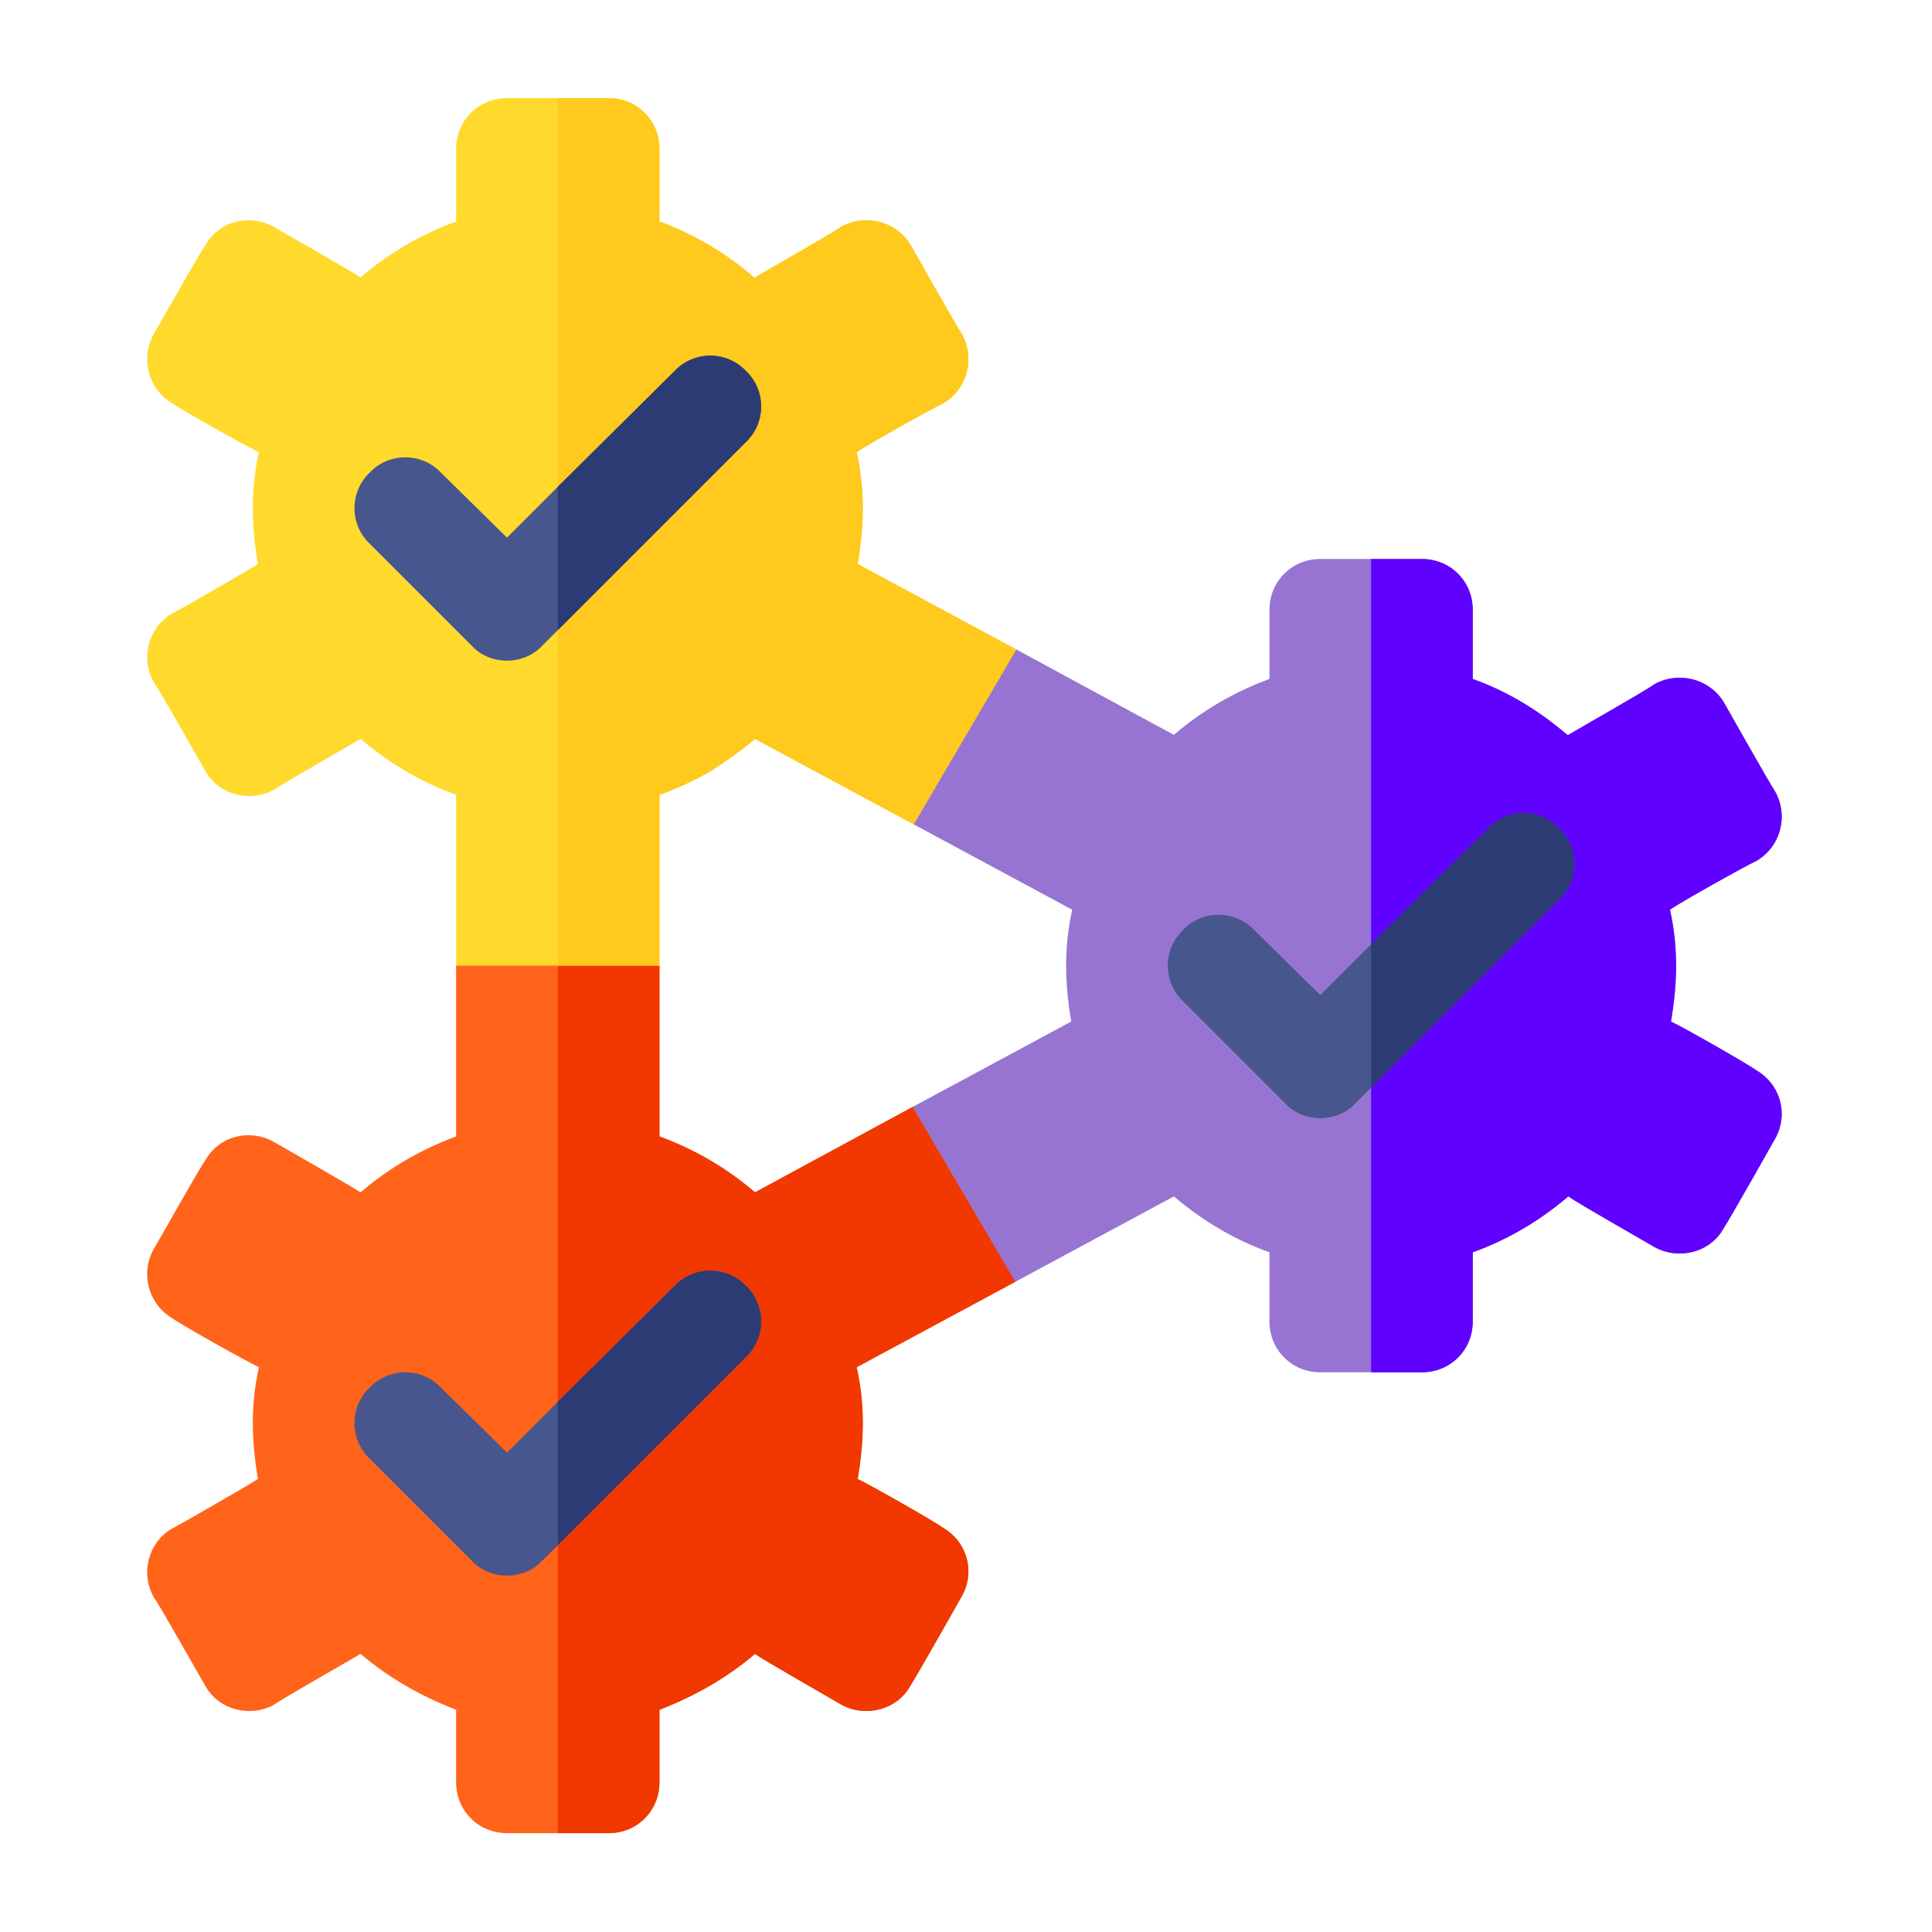 <svg width="512" height="512" viewBox="0 0 512 512" fill="none" xmlns="http://www.w3.org/2000/svg">
<path d="M470.316 301.972C470.316 301.972 458.463 322.988 456.845 325.411C453.344 331.879 444.992 334.033 438.525 330.53C435.831 328.914 417.78 318.676 415.625 317.059C408.35 323.257 399.998 328.376 390.3 331.878V350.199C390.3 357.741 384.374 363.67 376.829 363.67H349.887C342.343 363.67 336.416 357.741 336.416 350.199V331.878C326.717 328.376 318.366 323.257 311.091 317.059L269.062 339.691L229.997 345.887L241.851 293.352L283.88 270.72C283.073 265.87 282.533 261.021 282.533 255.902C282.533 250.783 283.073 245.933 284.149 241.084L242.12 218.452L228.38 168.878L269.332 172.113L311.092 194.743C318.637 188.277 326.989 183.429 336.417 179.925V161.607C336.417 154.062 342.344 148.136 349.888 148.136H376.83C384.374 148.136 390.301 154.062 390.301 161.607V179.927C400 183.429 408.081 188.548 415.357 194.745C415.357 194.745 415.357 194.745 415.626 194.745C418.319 193.128 436.372 182.891 438.525 181.274C444.993 177.772 453.075 179.927 456.846 186.124C456.846 186.124 468.7 207.139 470.317 209.563C474.089 216.029 471.935 224.381 465.467 228.153C462.504 229.5 444.723 239.469 442.568 241.086C443.644 245.935 444.184 250.785 444.184 255.904C444.184 261.022 443.644 265.872 442.837 270.721C445.801 272.069 463.313 282.036 465.467 283.653C471.934 287.424 474.088 295.506 470.316 301.972Z" fill="#9774D2"/>
<path d="M470.316 301.972C470.316 301.972 458.463 322.988 456.845 325.411C453.344 331.879 444.992 334.033 438.525 330.53C435.831 328.914 417.78 318.676 415.625 317.059C408.35 323.257 399.998 328.376 390.3 331.878V350.199C390.3 357.741 384.374 363.67 376.829 363.67H363.358V148.136H376.829C384.374 148.136 390.3 154.062 390.3 161.607V179.927C399.999 183.429 408.08 188.548 415.356 194.745C415.356 194.745 415.356 194.745 415.625 194.745C418.318 193.128 436.371 182.891 438.525 181.274C444.992 177.772 453.074 179.927 456.845 186.124C456.845 186.124 468.699 207.139 470.316 209.563C474.088 216.029 471.934 224.381 465.466 228.153C462.503 229.5 444.722 239.469 442.567 241.086C443.644 245.935 444.183 250.785 444.183 255.904C444.183 261.022 443.644 265.872 442.836 270.721C445.8 272.069 463.312 282.036 465.466 283.653C471.934 287.424 474.088 295.506 470.316 301.972Z" fill="#6000FF"/>
<path d="M254.782 423.21C254.782 423.21 242.929 444.226 241.311 446.65C237.811 453.117 229.459 455.271 222.991 451.768C220.298 450.152 202.247 439.914 200.091 438.298C192.816 444.495 184.464 449.345 174.766 453.116V472.335C174.766 479.878 168.84 485.806 161.295 485.806H134.353C126.809 485.806 120.883 479.878 120.883 472.335V453.116C111.184 449.345 102.832 444.495 95.557 438.298C92.864 439.914 74.811 450.152 72.658 451.768C66.19 455.271 57.839 453.116 54.337 446.65C52.719 443.956 42.483 425.636 40.867 423.48C37.095 417.014 39.248 408.932 45.446 405.159C45.715 405.159 65.921 393.574 68.345 391.958C67.538 386.839 66.998 382.259 66.998 377.14C66.998 372.021 67.538 367.171 68.615 362.322C65.651 360.974 47.869 351.005 45.715 349.389C39.247 345.617 37.094 337.265 40.866 330.799C42.482 328.106 52.718 309.786 54.337 307.629C57.837 301.163 65.921 299.008 72.387 302.51C72.387 302.51 93.131 314.365 95.556 315.981C103.101 309.515 111.453 304.667 120.882 301.163C120.882 301.163 120.882 258.594 120.882 255.901L147.823 228.959L174.765 255.901C174.765 255.901 174.765 298.468 174.765 301.163C184.194 304.666 192.546 309.515 200.09 315.981L241.85 293.351L269.061 339.69L227.032 362.322C228.109 367.171 228.649 372.021 228.649 377.14C228.649 382.259 228.109 387.108 227.301 391.958C230.265 393.305 247.777 403.272 249.932 404.889C256.4 408.662 258.554 416.744 254.782 423.21Z" fill="#FF641A"/>
<path d="M254.782 423.21C254.782 423.21 242.929 444.225 241.311 446.649C237.811 453.117 229.459 455.271 222.991 451.768C220.298 450.152 202.247 439.914 200.091 438.297C192.816 444.495 184.464 449.344 174.766 453.116V472.335C174.766 479.877 168.84 485.805 161.295 485.805H147.824V228.961L174.766 255.903C174.766 255.903 174.766 298.47 174.766 301.165C184.195 304.667 192.547 309.517 200.091 315.983L241.851 293.353L269.062 339.691L227.033 362.323C228.11 367.173 228.649 372.022 228.649 377.141C228.649 382.26 228.11 387.11 227.302 391.959C230.266 393.306 247.778 403.274 249.933 404.89C256.4 408.661 258.554 416.744 254.782 423.21Z" fill="#F03800"/>
<path d="M269.331 172.114L242.12 218.453L200.091 195.821C196.319 199.056 192.279 201.749 188.237 204.442C183.927 206.868 179.345 209.023 174.766 210.64C174.766 210.64 174.766 253.207 174.766 255.902H120.883C120.883 255.902 120.883 213.333 120.883 210.64C111.184 207.137 102.832 202.018 95.557 195.821C92.864 197.437 74.811 207.675 72.658 209.292C66.19 212.794 57.839 210.64 54.337 204.173C52.719 201.48 42.483 183.159 40.867 181.003C37.095 174.537 39.248 166.455 45.446 162.683C45.715 162.683 65.921 151.098 68.345 149.481C67.538 144.632 66.998 139.782 66.998 134.663C66.998 129.544 67.538 124.695 68.615 119.845C65.651 118.497 47.869 108.529 45.715 106.912C39.247 103.14 37.094 94.788 40.866 88.323C42.482 85.629 52.718 67.309 54.337 65.153C57.837 58.687 65.921 56.531 72.387 60.034C72.387 60.034 93.131 71.888 95.556 73.504C103.101 67.038 111.453 62.19 120.882 58.687V39.471C120.882 31.926 126.808 26 134.353 26H161.294C168.839 26 174.765 31.926 174.765 39.471V58.689C184.194 62.192 192.278 67.041 199.821 73.507C199.821 73.507 199.821 73.507 200.09 73.507C202.784 71.891 220.836 61.653 222.99 60.036C229.458 56.534 237.539 58.689 241.31 64.886C241.31 64.886 253.165 85.901 254.781 88.325C258.553 94.791 256.399 103.143 249.932 106.915C246.968 108.262 229.187 118.231 227.032 119.848C228.109 124.697 228.649 129.547 228.649 134.666C228.649 139.785 228.109 144.634 227.301 149.484L269.331 172.114Z" fill="#FFDA2D"/>
<path d="M269.331 172.114L242.12 218.453L200.091 195.821C196.319 199.056 192.279 201.749 188.237 204.442C183.927 206.868 179.345 209.023 174.766 210.64C174.766 210.64 174.766 253.207 174.766 255.902H147.824V26H161.295C168.84 26 174.766 31.926 174.766 39.471V58.689C184.195 62.192 192.279 67.041 199.822 73.507C199.822 73.507 199.822 73.507 200.091 73.507C202.784 71.891 220.837 61.653 222.991 60.036C229.459 56.534 237.54 58.689 241.311 64.886C241.311 64.886 253.166 85.901 254.782 88.325C258.554 94.791 256.4 103.143 249.933 106.915C246.969 108.262 229.188 118.231 227.033 119.848C228.11 124.697 228.649 129.547 228.649 134.666C228.649 139.785 228.11 144.634 227.302 149.484L269.331 172.114Z" fill="#FFC91D"/>
<path d="M413.199 219.53C408.08 214.143 399.461 214.143 394.341 219.53L363.357 250.244L349.886 263.715L332.373 246.472C327.254 241.085 318.635 241.085 313.515 246.472C308.127 251.591 308.127 260.212 313.515 265.331L340.457 292.273C342.881 294.968 346.383 296.315 349.885 296.315C353.388 296.315 356.89 294.968 359.314 292.273L363.356 288.233L413.198 238.39C418.588 233.271 418.588 224.649 413.199 219.53Z" fill="#47568C"/>
<path d="M197.666 340.769C192.547 335.381 183.927 335.381 178.807 340.769L147.823 371.482L134.353 384.953L116.84 367.71C111.721 362.323 103.101 362.323 97.981 367.71C92.593 372.829 92.593 381.451 97.981 386.57L124.923 413.511C127.347 416.206 130.849 417.553 134.352 417.553C137.854 417.553 141.356 416.206 143.78 413.511L147.822 409.471L197.664 359.628C203.054 354.509 203.054 345.888 197.666 340.769Z" fill="#47568C"/>
<path d="M197.666 98.293C192.547 92.905 183.927 92.905 178.807 98.293L147.823 129.006L134.353 142.477L116.84 125.234C111.721 119.847 103.101 119.847 97.981 125.234C92.593 130.353 92.593 138.975 97.981 144.093L124.923 171.035C127.347 173.73 130.849 175.077 134.352 175.077C137.854 175.077 141.356 173.73 143.78 171.035L147.822 166.995L197.664 117.152C203.054 112.033 203.054 103.411 197.666 98.293Z" fill="#47568C"/>
<path d="M197.666 117.152L147.824 166.995V129.006L178.808 98.293C183.927 92.905 192.547 92.905 197.666 98.293C203.054 103.411 203.054 112.033 197.666 117.152Z" fill="#2C3B73"/>
<path d="M197.666 359.628L147.824 409.471V371.482L178.808 340.769C183.927 335.381 192.547 335.381 197.666 340.769C203.054 345.888 203.054 354.509 197.666 359.628Z" fill="#2C3B73"/>
<path d="M413.199 238.39L363.358 288.233V250.244L394.342 219.53C399.461 214.143 408.08 214.143 413.2 219.53C418.588 224.649 418.588 233.271 413.199 238.39Z" fill="#2C3B73"/>
</svg>

